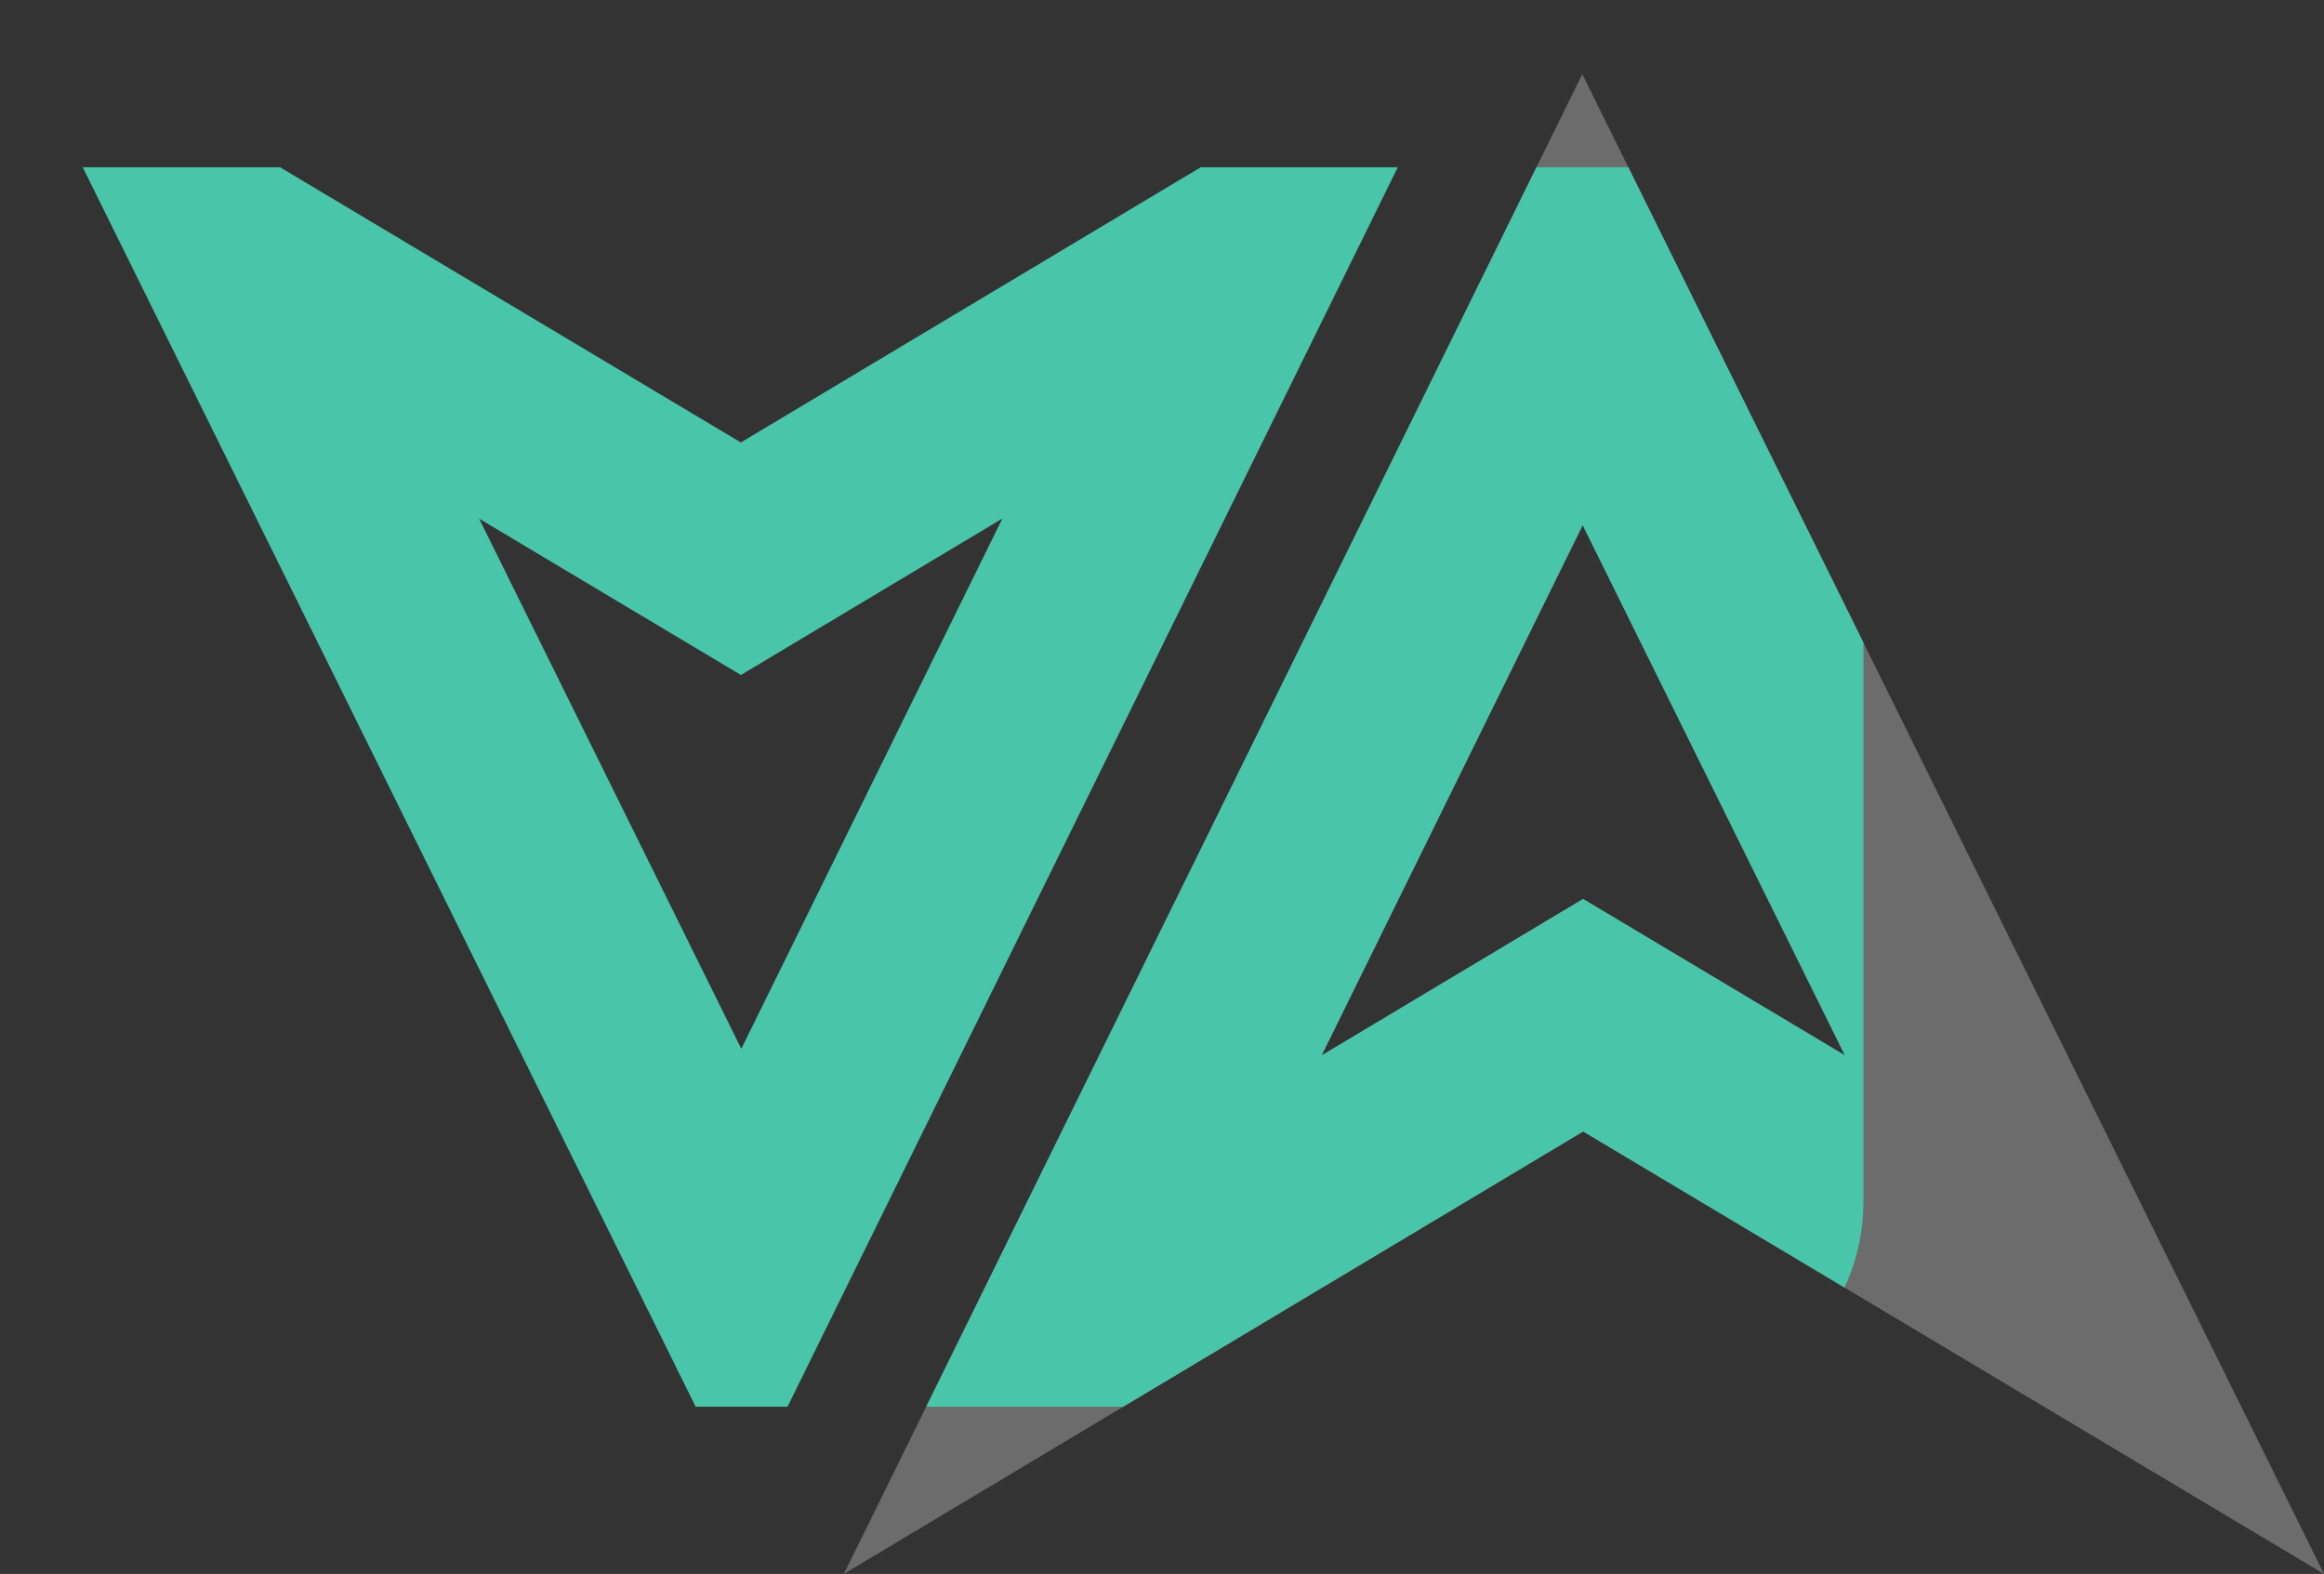 <svg xmlns="http://www.w3.org/2000/svg" xmlns:xlink="http://www.w3.org/1999/xlink" width="418.822" height="283.616" viewBox="0 0 418.822 283.616">
  <rect x="0" y="0" width="418.822" height="283.616" fill="#333333" stroke="none"/>
  <defs>
    <clipPath id="clip-path">
      <path id="Tracé_11575" data-name="Tracé 11575" d="M266.737,270.256l-133.51-79.73L0,270.242,133.071,0ZM133.142,81.273,86.091,176.819l47.122-28.193L180.391,176.8Z" transform="translate(1213.914 3854.507) rotate(180)" fill="#fff" opacity="0.28"/>
    </clipPath>
    <clipPath id="clip-path-2">
      <path id="Tracé_11769" data-name="Tracé 11769" d="M266.737,270.256l-133.51-79.73L0,270.242,133.071,0ZM133.142,81.273,86.091,176.819l47.122-28.193L180.391,176.8Z" transform="translate(-10955.738 9705.67)" fill="#fff" opacity="0.28"/>
    </clipPath>
  </defs>
  <g id="visuel-newsletter" transform="translate(-1087.23 -3270.658)">
    <path id="Tracé_11574" data-name="Tracé 11574" d="M266.737,270.256l-133.51-79.73L0,270.242,133.071,0ZM133.142,81.273,86.091,176.819l47.122-28.193L180.391,176.8Z" transform="translate(1239.314 3284.019)" fill="#fff" opacity="0.28"/>
    <g id="Groupe_de_masques_13" data-name="Groupe de masques 13" transform="translate(140.053 -313.593)" clip-path="url(#clip-path)">
      <rect id="Rectangle_3092" data-name="Rectangle 3092" width="1197" height="223.353" rx="37" transform="translate(86 3614.383)" fill="#49c5aa"/>
    </g>
    <g id="Groupe_de_masques_14" data-name="Groupe de masques 14" transform="translate(12195.053 -6421.651)" clip-path="url(#clip-path-2)">
      <rect id="Rectangle_3223" data-name="Rectangle 3223" width="1197" height="223.353" rx="37" transform="translate(-11969 9722.441)" fill="#49c5aa"/>
    </g>
  </g>
</svg>
